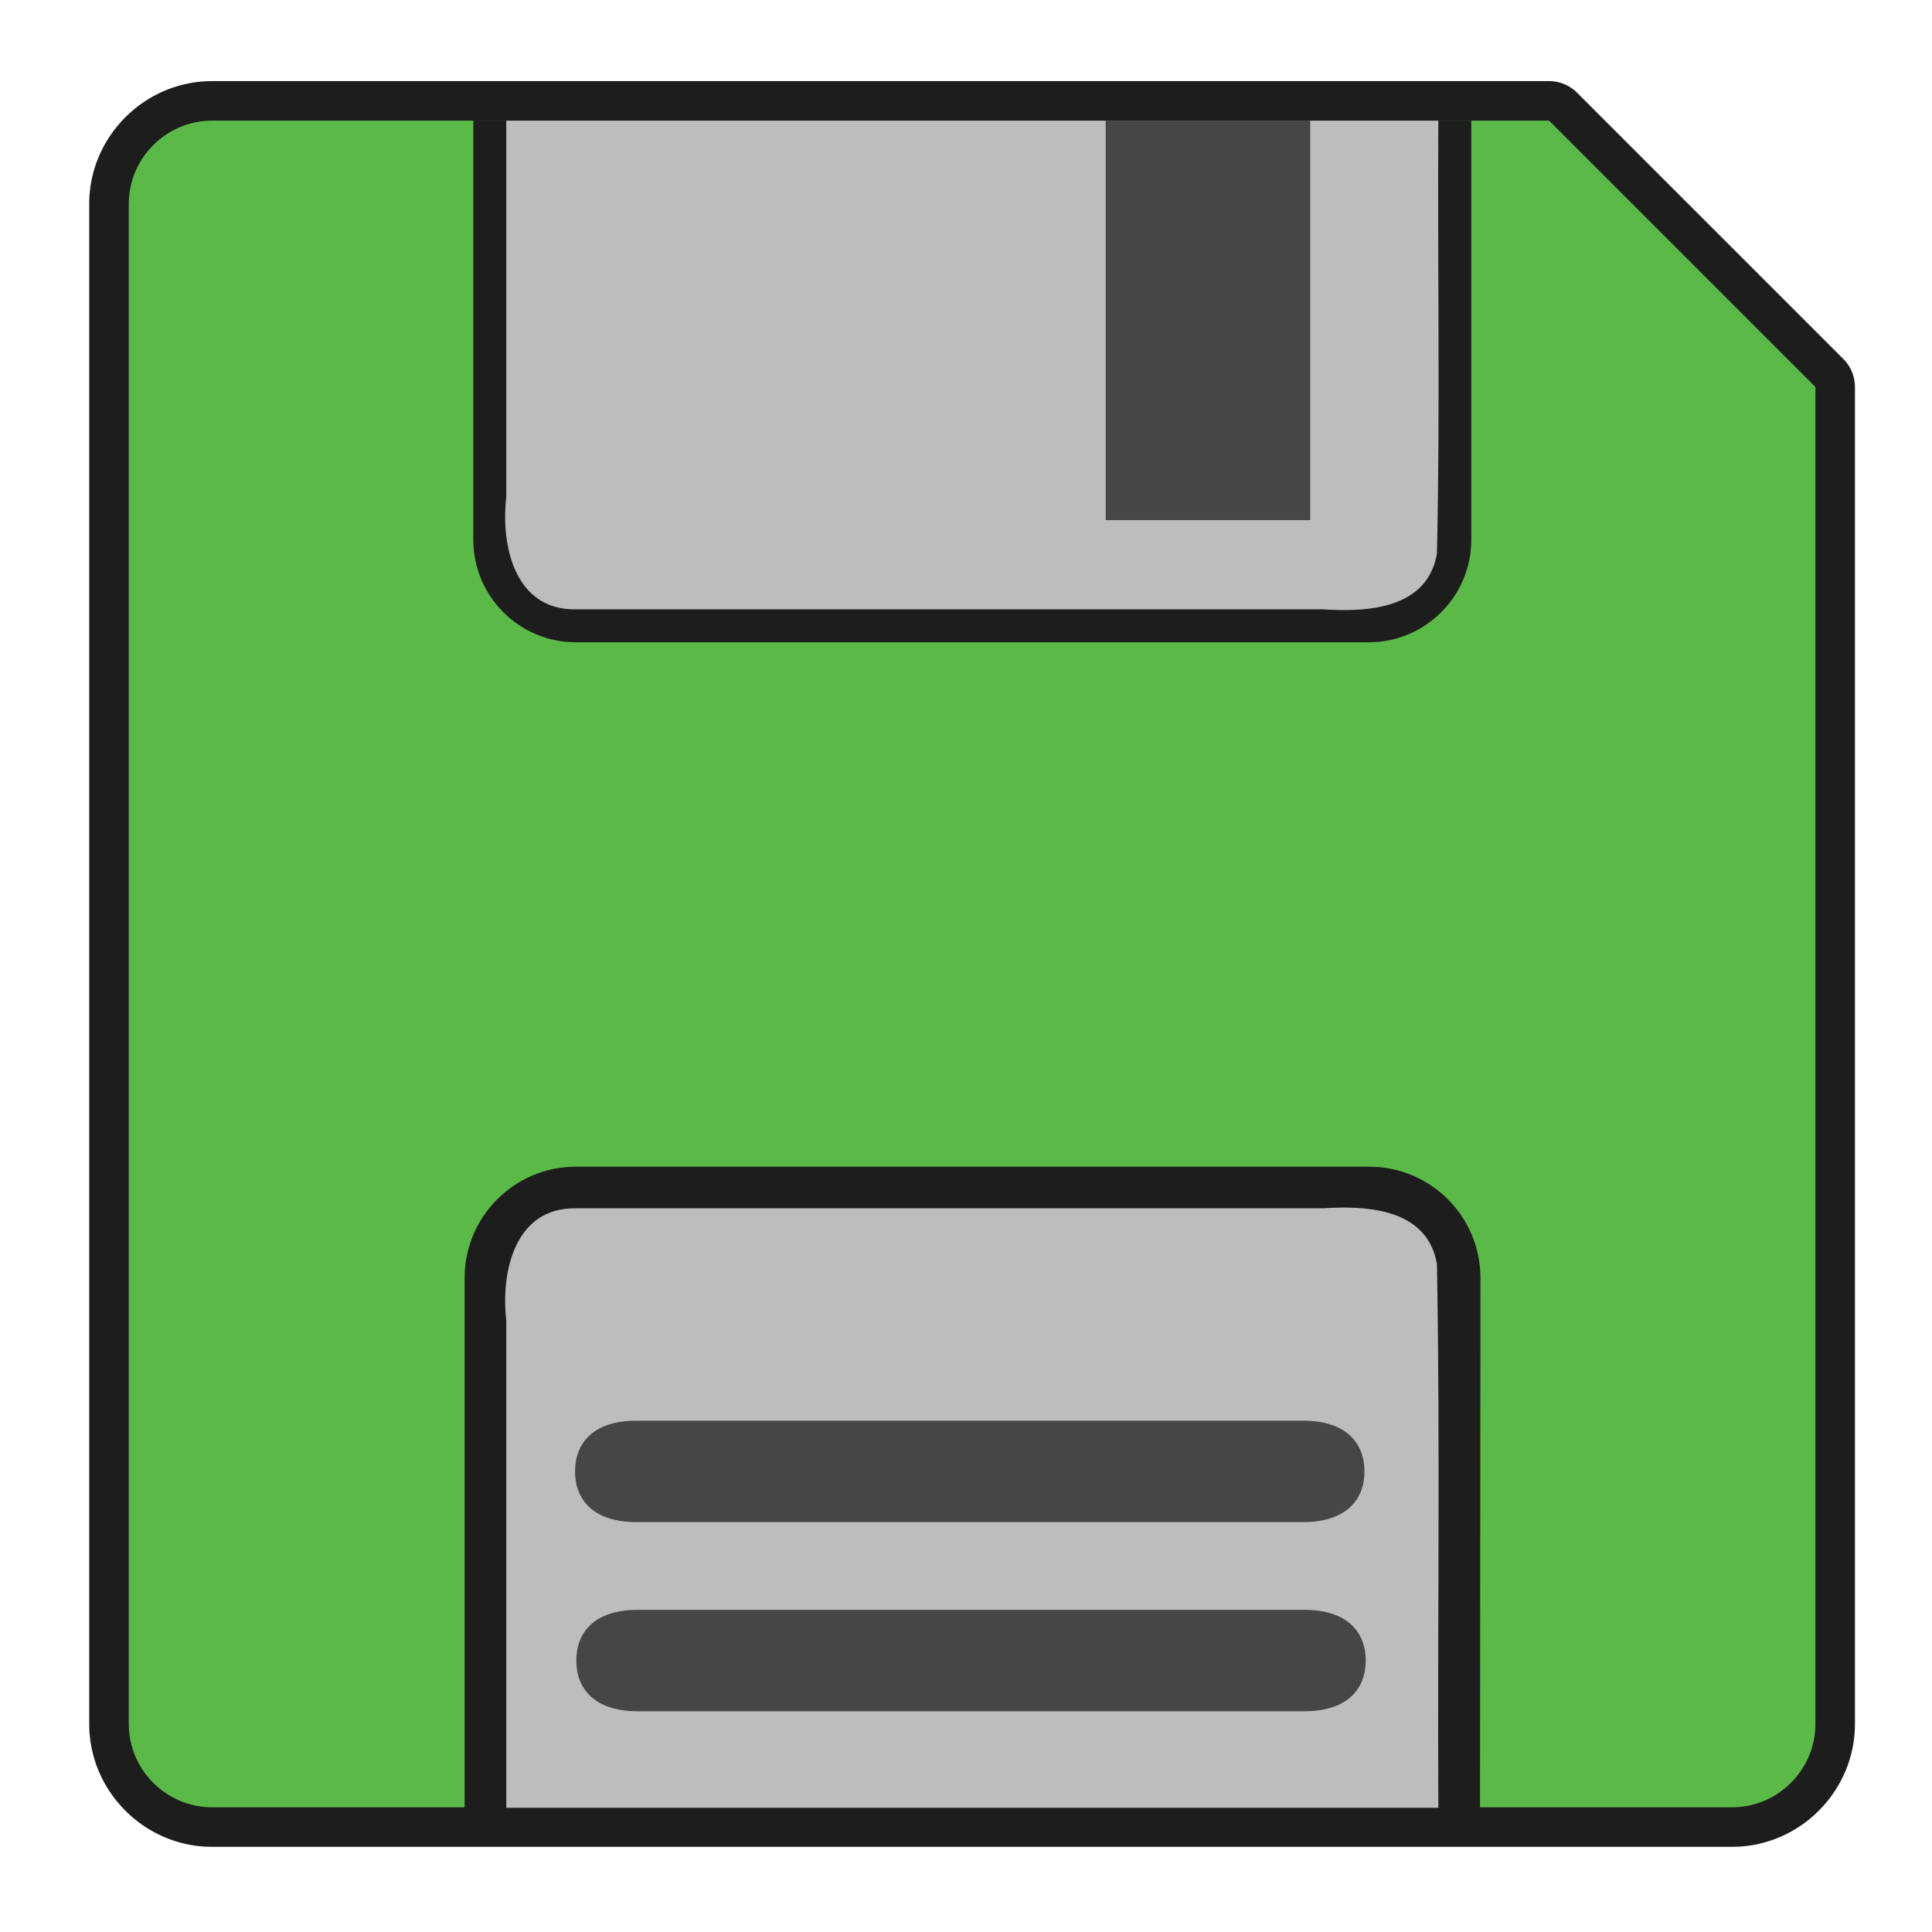 <?xml version="1.0" encoding="UTF-8" standalone="no"?>
<svg
   class="svg-icon"
   style="overflow:hidden;fill:currentColor"
   viewBox="0 0 150 150"
   version="1.1"
   id="svg5"
   sodipodi:docname="rigger_module_save_scene.svg"
   inkscape:version="1.3.2 (091e20e, 2023-11-25, custom)"
   width="150"
   height="150"
   xmlns:inkscape="http://www.inkscape.org/namespaces/inkscape"
   xmlns:sodipodi="http://sodipodi.sourceforge.net/DTD/sodipodi-0.dtd"
   xmlns="http://www.w3.org/2000/svg"
   xmlns:svg="http://www.w3.org/2000/svg">
  <defs
     id="defs5" />
  <sodipodi:namedview
     id="namedview5"
     pagecolor="#ffffff"
     bordercolor="#000000"
     borderopacity="0.25"
     inkscape:showpageshadow="2"
     inkscape:pageopacity="0.0"
     inkscape:pagecheckerboard="0"
     inkscape:deskcolor="#d1d1d1"
     inkscape:zoom="3.1757812"
     inkscape:cx="83.129153"
     inkscape:cy="57.781059"
     inkscape:window-width="1920"
     inkscape:window-height="1009"
     inkscape:window-x="-8"
     inkscape:window-y="-8"
     inkscape:window-maximized="1"
     inkscape:current-layer="svg5" />
  <path
     style="color:#000000;overflow:hidden;fill:#1d1d1d;stroke-width:0.171;stroke-linecap:round;stroke-linejoin:round;-inkscape-stroke:none;paint-order:stroke fill markers"
     d="m 16.463,6.298 c -5.231,0 -9.535,4.305 -9.535,9.535 V 133.852 c 0,5.231 4.305,9.535 9.535,9.535 H 134.482 c 5.231,0 9.535,-4.305 9.535,-9.535 V 30.044 a 3.07,3.07 0 0 0 -0.899,-2.17 L 122.442,7.197 a 3.07,3.07 0 0 0 -2.17,-0.899 z m 0,6.139 H 119 l 18.879,18.879 V 133.852 c 0,1.875 -1.522,3.396 -3.396,3.396 H 16.463 c -1.875,0 -3.396,-1.522 -3.396,-3.396 V 15.833 c 0,-1.875 1.522,-3.396 3.396,-3.396 z"
     id="path5"
     inkscape:label="stroke" />
  <path
     style="color:#000000;overflow:hidden;fill:#5bba47;stroke-width:0.171;stroke-linecap:round;stroke-linejoin:round;-inkscape-stroke:none;paint-order:stroke fill markers"
     d="M 16.463,9.367 H 120.271 L 140.948,30.044 V 133.852 c 0,3.553 -2.913,6.466 -6.466,6.466 H 16.463 c -3.553,0 -6.466,-2.913 -6.466,-6.466 V 15.833 c 0,-3.553 2.913,-6.466 6.466,-6.466 z"
     id="path7"
     inkscape:label="floppy" />
  <path
     d="M 36.748,9.367 H 114.232 V 41.909 c 0,4.37 -3.553,7.958 -7.958,7.958 H 44.706 c -4.37,0 -7.958,-3.553 -7.958,-7.958 z M 114.907,140.354 H 36.073 V 99.214 c 0,-4.761 3.872,-8.633 8.633,-8.633 h 61.603 c 4.761,0 8.633,3.872 8.633,8.633 z"
     fill="#0277bd"
     id="path2"
     style="display:inline;fill:#1d1d1d;fill-opacity:1;stroke-width:0.171"
     inkscape:label="label_stroke" />
  <path
     id="path3"
     style="display:inline;fill:#bdbdbd;fill-opacity:1;stroke-width:0.171"
     inkscape:label="metal"
     d="M 39.307 9.367 L 39.307 38.617 C 38.872 42.367 39.97 47.39 44.707 47.309 L 102.682 47.309 C 106.159 47.537 110.808 47.29 111.564 42.988 C 111.818 31.792 111.602 20.572 111.674 9.367 L 39.307 9.367 z M 104.031 93.758 C 103.57 93.764 103.116 93.786 102.682 93.814 L 44.707 93.814 C 39.97 93.733 38.872 98.756 39.307 102.506 L 39.307 140.354 L 111.674 140.354 C 111.602 126.283 111.819 112.197 111.564 98.135 C 110.903 94.371 107.261 93.711 104.031 93.758 z " />
  <path
     d="M 85.846,9.367 H 101.727 V 40.382 H 85.846 Z"
     fill="#424242"
     id="path4"
     style="fill:#464646;fill-opacity:1;stroke-width:0.171"
     inkscape:label="reader" />
  <path
     class="cls-1"
     d="M 101.176,118.176 H 49.406 c -3.371,0 -4.761,-1.77 -4.761,-3.937 0,-2.167 1.39,-3.937 4.761,-3.937 h 51.77 c 3.371,0 4.761,1.77 4.761,3.937 0,2.167 -1.39,3.937 -4.761,3.937 z"
     id="path6"
     style="fill:#464646;fill-opacity:1;stroke-width:0px"
     sodipodi:nodetypes="sssssss"
     inkscape:label="note01" />
  <path
     class="cls-1"
     d="M 101.276,132.862 H 49.505 c -3.371,0 -4.761,-1.77 -4.761,-3.937 0,-2.167 1.39,-3.937 4.761,-3.937 h 51.77 c 3.371,0 4.761,1.77 4.761,3.937 0,2.167 -1.39,3.937 -4.761,3.937 z"
     id="path6-8"
     style="overflow:hidden;fill:#464646;fill-opacity:1;stroke-width:0px"
     sodipodi:nodetypes="sssssss"
     inkscape:label="note02" />
</svg>
